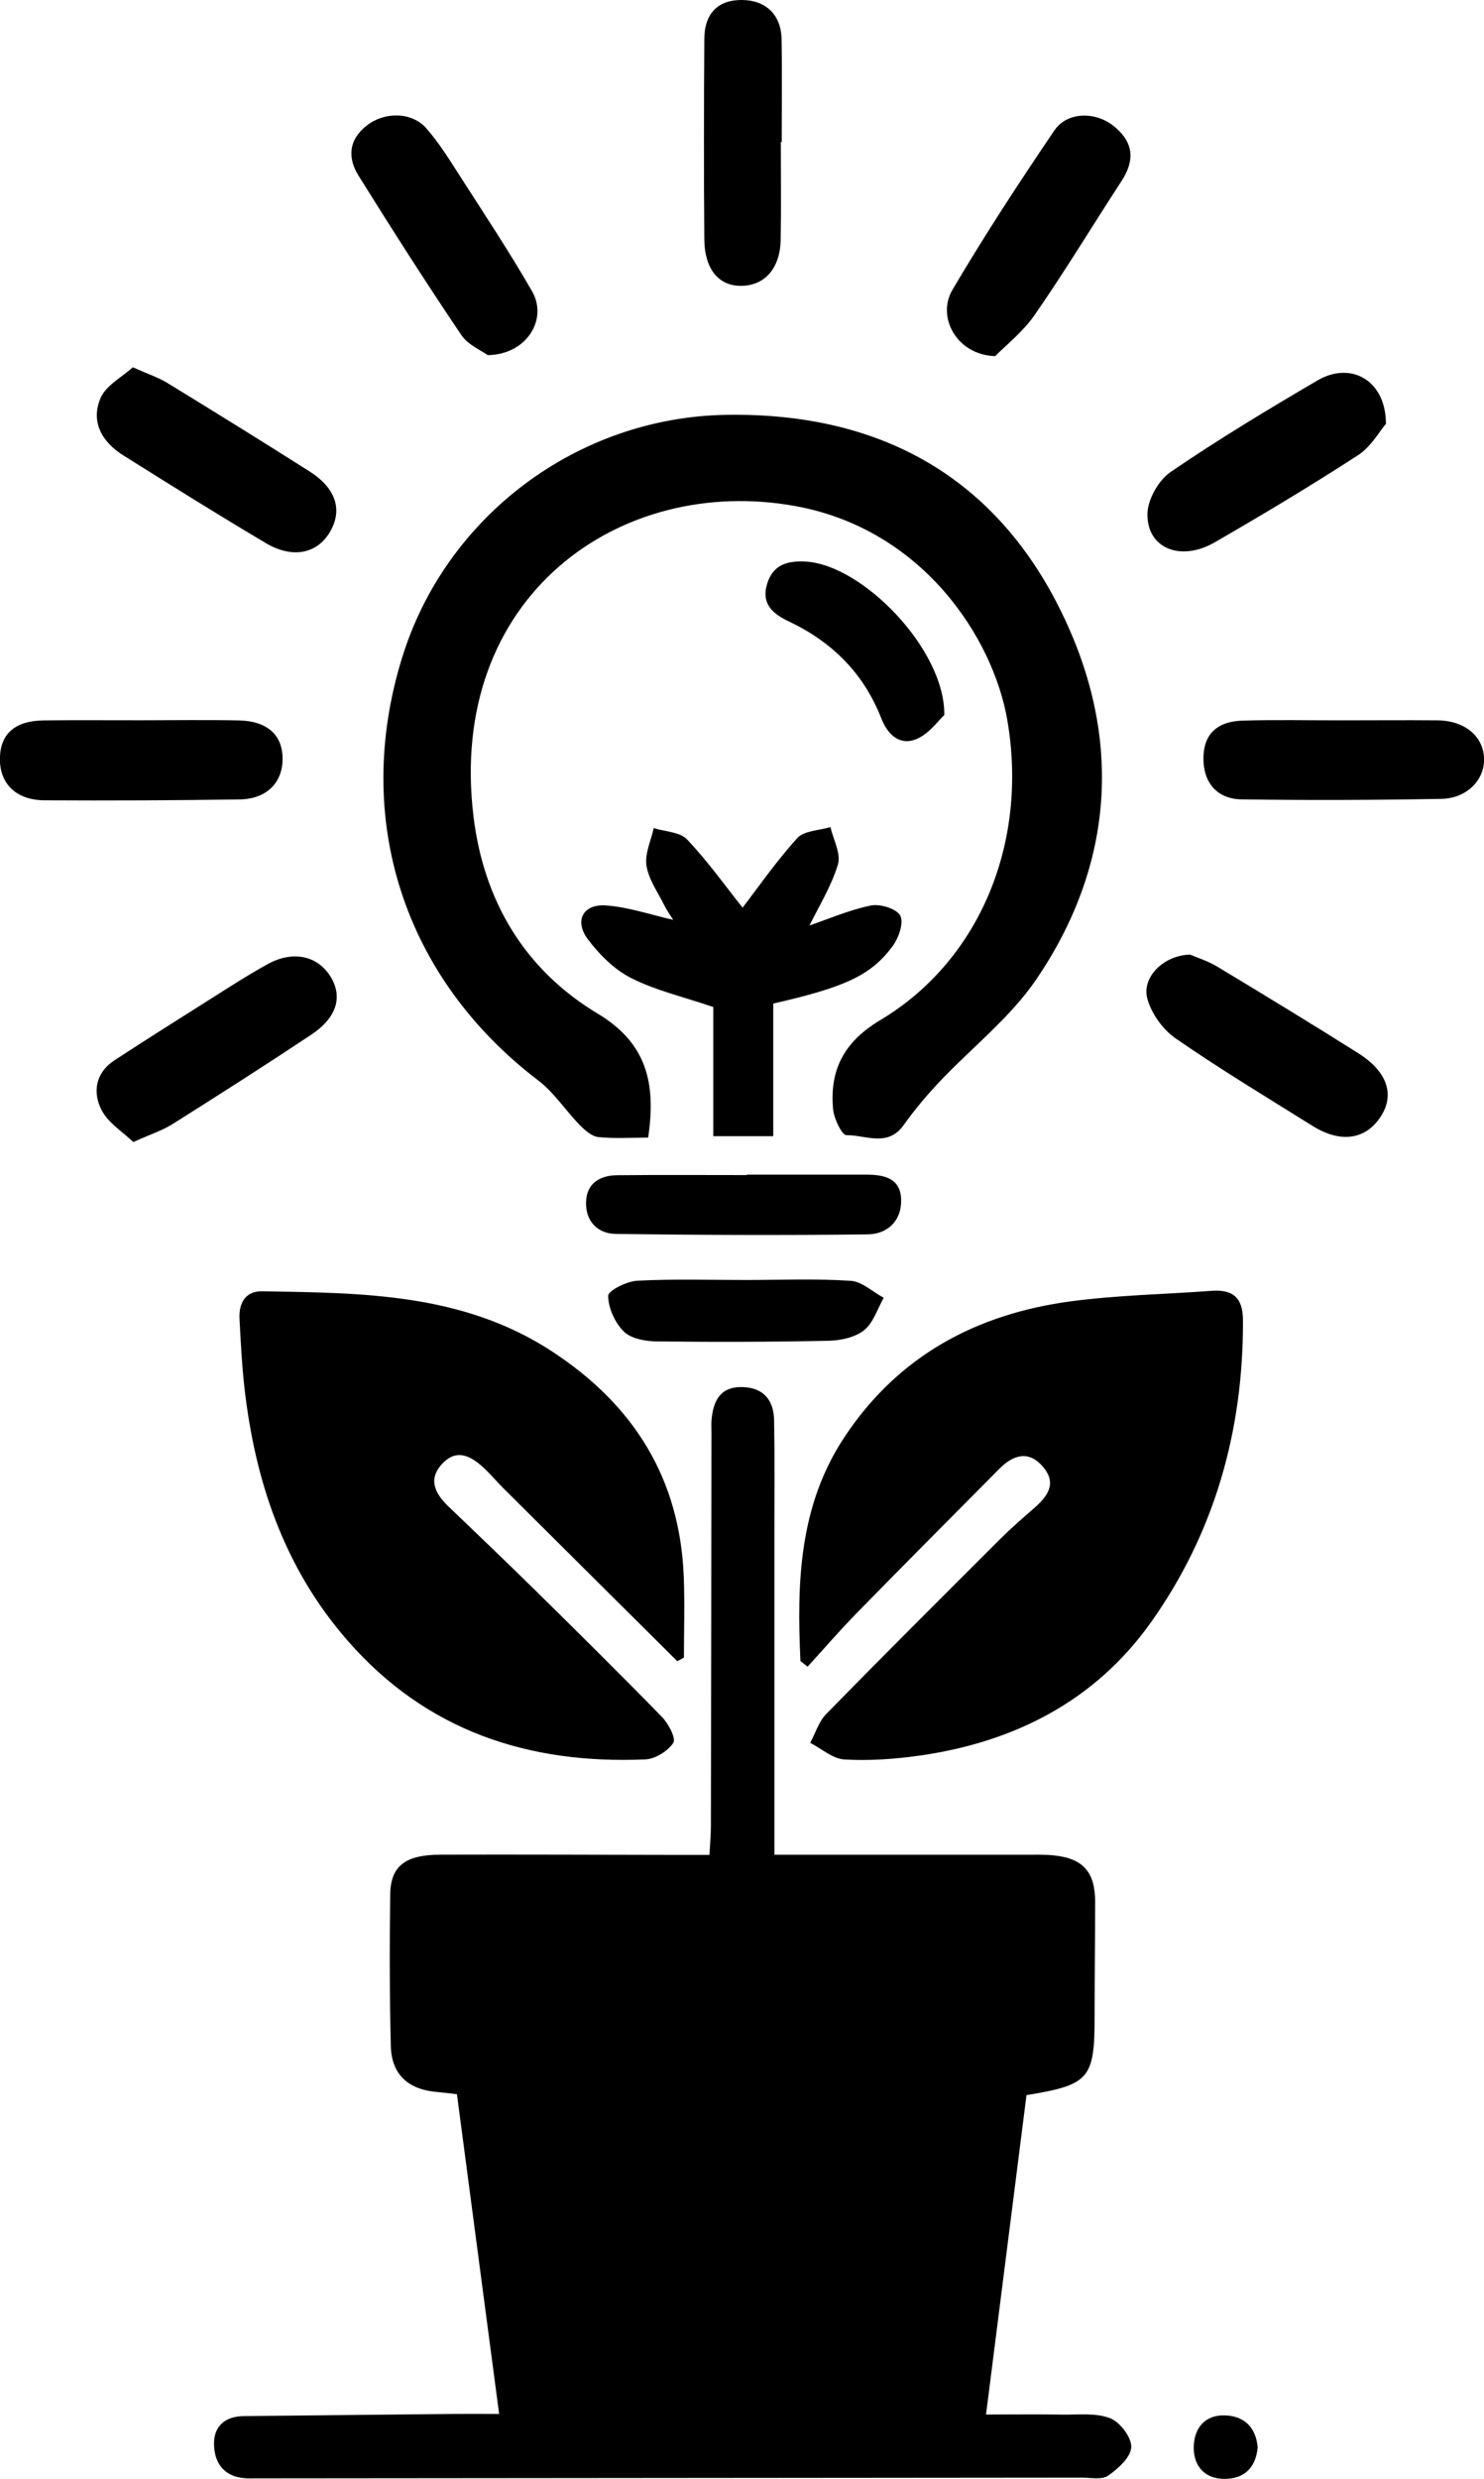 <?xml version="1.0" encoding="UTF-8"?>
<svg id="Layer_2" data-name="Layer 2" xmlns="http://www.w3.org/2000/svg" viewBox="0 0 205.39 342.81">
  <defs>
    <style>
      .cls-1 {
        fill: #000;
        stroke-width: 0px;
      }
    </style>
  </defs>
  <g id="Layer_1-2" data-name="Layer 1">
    <g>
      <path class="cls-1" d="M107.17,256.51c11.89,0,23.24,0,34.59,0,1.37,0,2.76-.05,4.12.09,4.01.41,5.69,2.3,5.69,6.39,0,5.25-.07,10.49-.07,15.74,0,8.76-.66,9.58-9.43,11.02-1.83,14.43-3.67,28.99-5.6,44.17,3.71,0,7.12-.04,10.54.01,2.23.04,4.65-.27,6.63.5,1.37.53,2.98,2.65,2.93,4-.06,1.39-1.81,2.98-3.19,3.94-.87.61-2.42.28-3.67.28-38.1.04-76.2.07-114.3.1-.5,0-1,.02-1.5-.02-2.93-.21-4.26-2.13-4.29-4.73-.03-2.46,1.53-3.83,4.11-3.86,9.62-.09,19.23-.21,28.85-.3,1.98-.02,3.96,0,6.5,0-1.98-15.03-3.9-29.55-5.84-44.22-1.08-.12-1.91-.23-2.74-.3-4.01-.34-6.31-2.42-6.41-6.37-.17-6.99-.18-13.99-.08-20.98.05-3.89,2.08-5.46,6.9-5.47,10.74-.04,21.49.02,32.23.03,1.6,0,3.19,0,5.05,0,.08-1.54.2-2.75.2-3.96.04-18.11.06-36.22.08-54.34,0-.62-.04-1.25.01-1.87.23-2.65,1.23-4.63,4.32-4.53,2.92.09,4.29,1.86,4.34,4.59.09,5.12.04,10.24.04,15.36,0,14.72,0,29.44,0,44.72Z"/>
      <path class="cls-1" d="M89.73,157.33c-2.48,0-4.72.16-6.93-.08-.91-.1-1.85-.94-2.56-1.66-1.97-2.02-3.55-4.5-5.76-6.18-18.56-14.13-25.73-36.09-18.85-58.39,6.05-19.64,24.3-33.32,44.91-33.65,21.98-.35,38.28,9.19,47.26,29.19,7.51,16.71,6.04,33.55-4.35,48.85-3.64,5.36-9.02,9.52-13.53,14.31-1.75,1.85-3.39,3.83-4.87,5.9-2.2,3.07-5.26,1.34-7.9,1.37-.63,0-1.73-2.29-1.85-3.6-.49-5.43,1.51-9.31,6.52-12.3,13.82-8.27,20.52-24.59,17.59-41.53-1.97-11.36-11.72-26.37-29.32-29.57-24.32-4.42-48.27,12.54-44.55,42.98,1.43,11.68,7.09,21.16,17.21,27.23,6.73,4.04,8.08,9.56,6.96,17.11Z"/>
      <path class="cls-1" d="M93.75,229.75c-8.04-7.99-16.09-15.98-24.13-23.98-.88-.88-1.68-1.85-2.59-2.7-1.78-1.66-3.78-2.84-5.84-.62-1.98,2.13-.98,4.1.84,5.85,4.05,3.88,8.11,7.76,12.11,11.69,5.87,5.78,11.73,11.57,17.48,17.46.9.92,1.97,2.97,1.57,3.58-.76,1.15-2.5,2.23-3.88,2.29-16.17.69-30.3-3.93-41.22-16.45-8.79-10.07-12.83-22.1-14.28-35.15-.34-3.1-.5-6.22-.66-9.34-.11-2.16.81-3.84,3.14-3.8,13.88.23,27.77.26,40.09,8.3,11.36,7.42,17.75,17.62,18.26,31.28.14,3.69.02,7.39.02,11.08-.31.17-.62.33-.93.5Z"/>
      <path class="cls-1" d="M110.78,229.68c-.5-10.8-.21-21.42,6.09-30.93,7.48-11.29,18.31-17.05,31.4-18.79,6.42-.85,12.93-.96,19.39-1.44,2.96-.22,4.36.92,4.37,4.06.06,15.31-3.95,29.48-12.82,41.9-7.71,10.79-18.86,16.45-31.9,18.31-3.45.49-6.98.74-10.45.54-1.61-.09-3.16-1.5-4.73-2.3.73-1.34,1.19-2.94,2.22-3.99,7.95-8.11,15.99-16.13,24.03-24.15,1.5-1.49,3.1-2.89,4.7-4.28,1.85-1.61,3.26-3.4,1.3-5.72-2.02-2.4-4.17-1.68-6.1.27-6.59,6.64-13.2,13.27-19.74,19.96-2.33,2.38-4.52,4.92-6.77,7.38l-1.01-.81Z"/>
      <path class="cls-1" d="M102.79,125.51c2.07-2.69,4.6-6.34,7.55-9.6.95-1.04,3.03-1.05,4.6-1.53.39,1.74,1.48,3.69,1.03,5.18-.92,3.03-2.66,5.82-3.93,8.43,2.55-.87,5.45-2.13,8.48-2.76,1.28-.26,3.56.43,4.08,1.4.52.96-.22,3.08-1.05,4.21-3.01,4.07-6.63,5.69-16.53,7.95v18.34h-8.3v-17.86c-4.2-1.43-7.99-2.3-11.35-4-2.34-1.18-4.43-3.26-6.02-5.39-1.9-2.54-.65-4.88,2.5-4.66,3.13.22,6.2,1.29,9.32,1.99-.27-.44-.85-1.25-1.29-2.13-.89-1.77-2.13-3.52-2.41-5.39-.24-1.64.63-3.44,1.01-5.17,1.57.5,3.63.53,4.62,1.58,2.91,3.08,5.4,6.57,7.68,9.43Z"/>
      <path class="cls-1" d="M19.54,99.61c4.5,0,9-.07,13.49.02,3.9.08,6.01,1.95,6.08,5.15.07,3.4-2.15,5.72-5.95,5.78-9,.13-17.99.17-26.99.12-4-.02-6.29-2.37-6.18-5.94.11-3.3,2.11-5.05,6.05-5.11,4.5-.06,9-.01,13.5-.02Z"/>
      <path class="cls-1" d="M67.5,49.11c-.85-.62-2.73-1.4-3.67-2.8-4.88-7.24-9.58-14.59-14.2-22-1.56-2.49-1.38-5.02,1.17-6.98,2.43-1.88,6.17-1.87,8.18.39,1.8,2.04,3.25,4.41,4.73,6.71,3.37,5.25,6.82,10.45,9.93,15.85,2.24,3.9-.79,8.77-6.12,8.83Z"/>
      <path class="cls-1" d="M185.82,99.62c4.37,0,8.74-.04,13.11,0,3.82.04,6.38,2.2,6.47,5.31.08,2.9-2.36,5.48-5.88,5.55-9.23.17-18.47.21-27.7.07-3.39-.05-5.25-2.34-5.26-5.6-.02-3.29,1.76-5.18,5.42-5.29,4.61-.14,9.23-.03,13.85-.04Z"/>
      <path class="cls-1" d="M18.45,157.95c-1.5-1.45-3.47-2.65-4.38-4.41-1.29-2.49-.85-5.19,1.78-6.91,4.38-2.86,8.81-5.65,13.23-8.44,2.63-1.66,5.25-3.36,7.98-4.86,3.43-1.89,6.79-1.18,8.59,1.58,1.85,2.85,1.03,5.79-2.58,8.19-6.33,4.2-12.73,8.29-19.16,12.34-1.44.91-3.12,1.44-5.45,2.5Z"/>
      <path class="cls-1" d="M191.81,58.62c-.86.99-2.04,3.15-3.85,4.33-6.49,4.21-13.13,8.18-19.83,12.05-4.75,2.74-9.42.82-9.32-3.96.04-1.98,1.54-4.63,3.21-5.77,6.59-4.5,13.44-8.63,20.33-12.66,4.57-2.68,9.46-.08,9.47,6.02Z"/>
      <path class="cls-1" d="M164.72,132.02c.86.38,2.42.86,3.78,1.68,6.53,3.93,13.03,7.89,19.48,11.95,4.02,2.53,5.07,5.71,3.15,8.72-2.08,3.25-5.57,3.78-9.49,1.33-6.35-3.97-12.78-7.84-18.94-12.1-1.77-1.22-3.35-3.44-3.91-5.5-.79-2.93,2.22-5.99,5.93-6.08Z"/>
      <path class="cls-1" d="M137.74,49.25c-5.27-.13-8.16-5.37-5.92-9.17,4.43-7.51,9.21-14.82,14.1-22.03,1.81-2.66,5.8-2.65,8.34-.52,2.61,2.18,2.86,4.6.95,7.53-4.01,6.15-7.81,12.44-11.99,18.47-1.67,2.41-4.09,4.29-5.48,5.72Z"/>
      <path class="cls-1" d="M18.4,50.8c2.1.94,3.52,1.4,4.76,2.16,6.59,4.03,13.15,8.09,19.67,12.23,3.72,2.36,4.64,5.41,2.78,8.47-1.79,2.94-5.17,3.62-8.84,1.44-6.64-3.94-13.19-8.03-19.73-12.14-2.95-1.85-4.53-4.66-3.11-7.94.76-1.74,2.95-2.86,4.46-4.23Z"/>
      <path class="cls-1" d="M108.07,19.64c0,4.5.06,9-.02,13.5-.07,3.92-2.15,6.31-5.36,6.39-3.16.08-5.17-2.24-5.21-6.42-.08-9.25-.06-18.49,0-27.74.03-3.58,1.95-5.42,5.29-5.37,3.23.05,5.34,2.05,5.4,5.4.09,4.75.02,9.5.02,14.24-.04,0-.09,0-.13,0Z"/>
      <path class="cls-1" d="M103.36,162.45c5.49,0,10.99,0,16.48,0,2.42,0,4.76.41,4.88,3.38.11,2.96-1.86,4.85-4.63,4.88-11.61.14-23.22.09-34.83-.06-2.55-.03-4.22-1.75-4.15-4.39.06-2.58,1.87-3.7,4.28-3.73,5.99-.06,11.98-.02,17.98-.02,0-.02,0-.04,0-.06Z"/>
      <path class="cls-1" d="M103.15,177.02c4.86,0,9.74-.2,14.58.11,1.57.1,3.05,1.53,4.58,2.35-.87,1.53-1.43,3.45-2.7,4.47-1.23.99-3.2,1.43-4.86,1.47-7.98.17-15.96.19-23.94.09-1.54-.02-3.5-.39-4.49-1.38-1.22-1.22-2.13-3.24-2.15-4.93,0-.71,2.57-2,4.02-2.08,4.98-.26,9.97-.1,14.96-.1Z"/>
      <path class="cls-1" d="M130.69,98.89c-.8.72-2.09,2.59-3.85,3.32-2.3.96-3.98-.6-4.86-2.85-2.43-6.23-6.81-10.58-12.8-13.42-2.16-1.02-3.86-2.38-3.01-5.19.81-2.65,2.78-3.21,5.26-3.09,7.9.37,19.4,12.18,19.26,21.23Z"/>
      <path class="cls-1" d="M174.06,338.53c-.28,2.77-1.87,4.3-4.61,4.29-2.67,0-4.21-1.73-4.23-4.24-.02-2.64,1.42-4.62,4.31-4.54,2.67.08,4.32,1.64,4.54,4.49Z"/>
    </g>
  </g>
</svg>